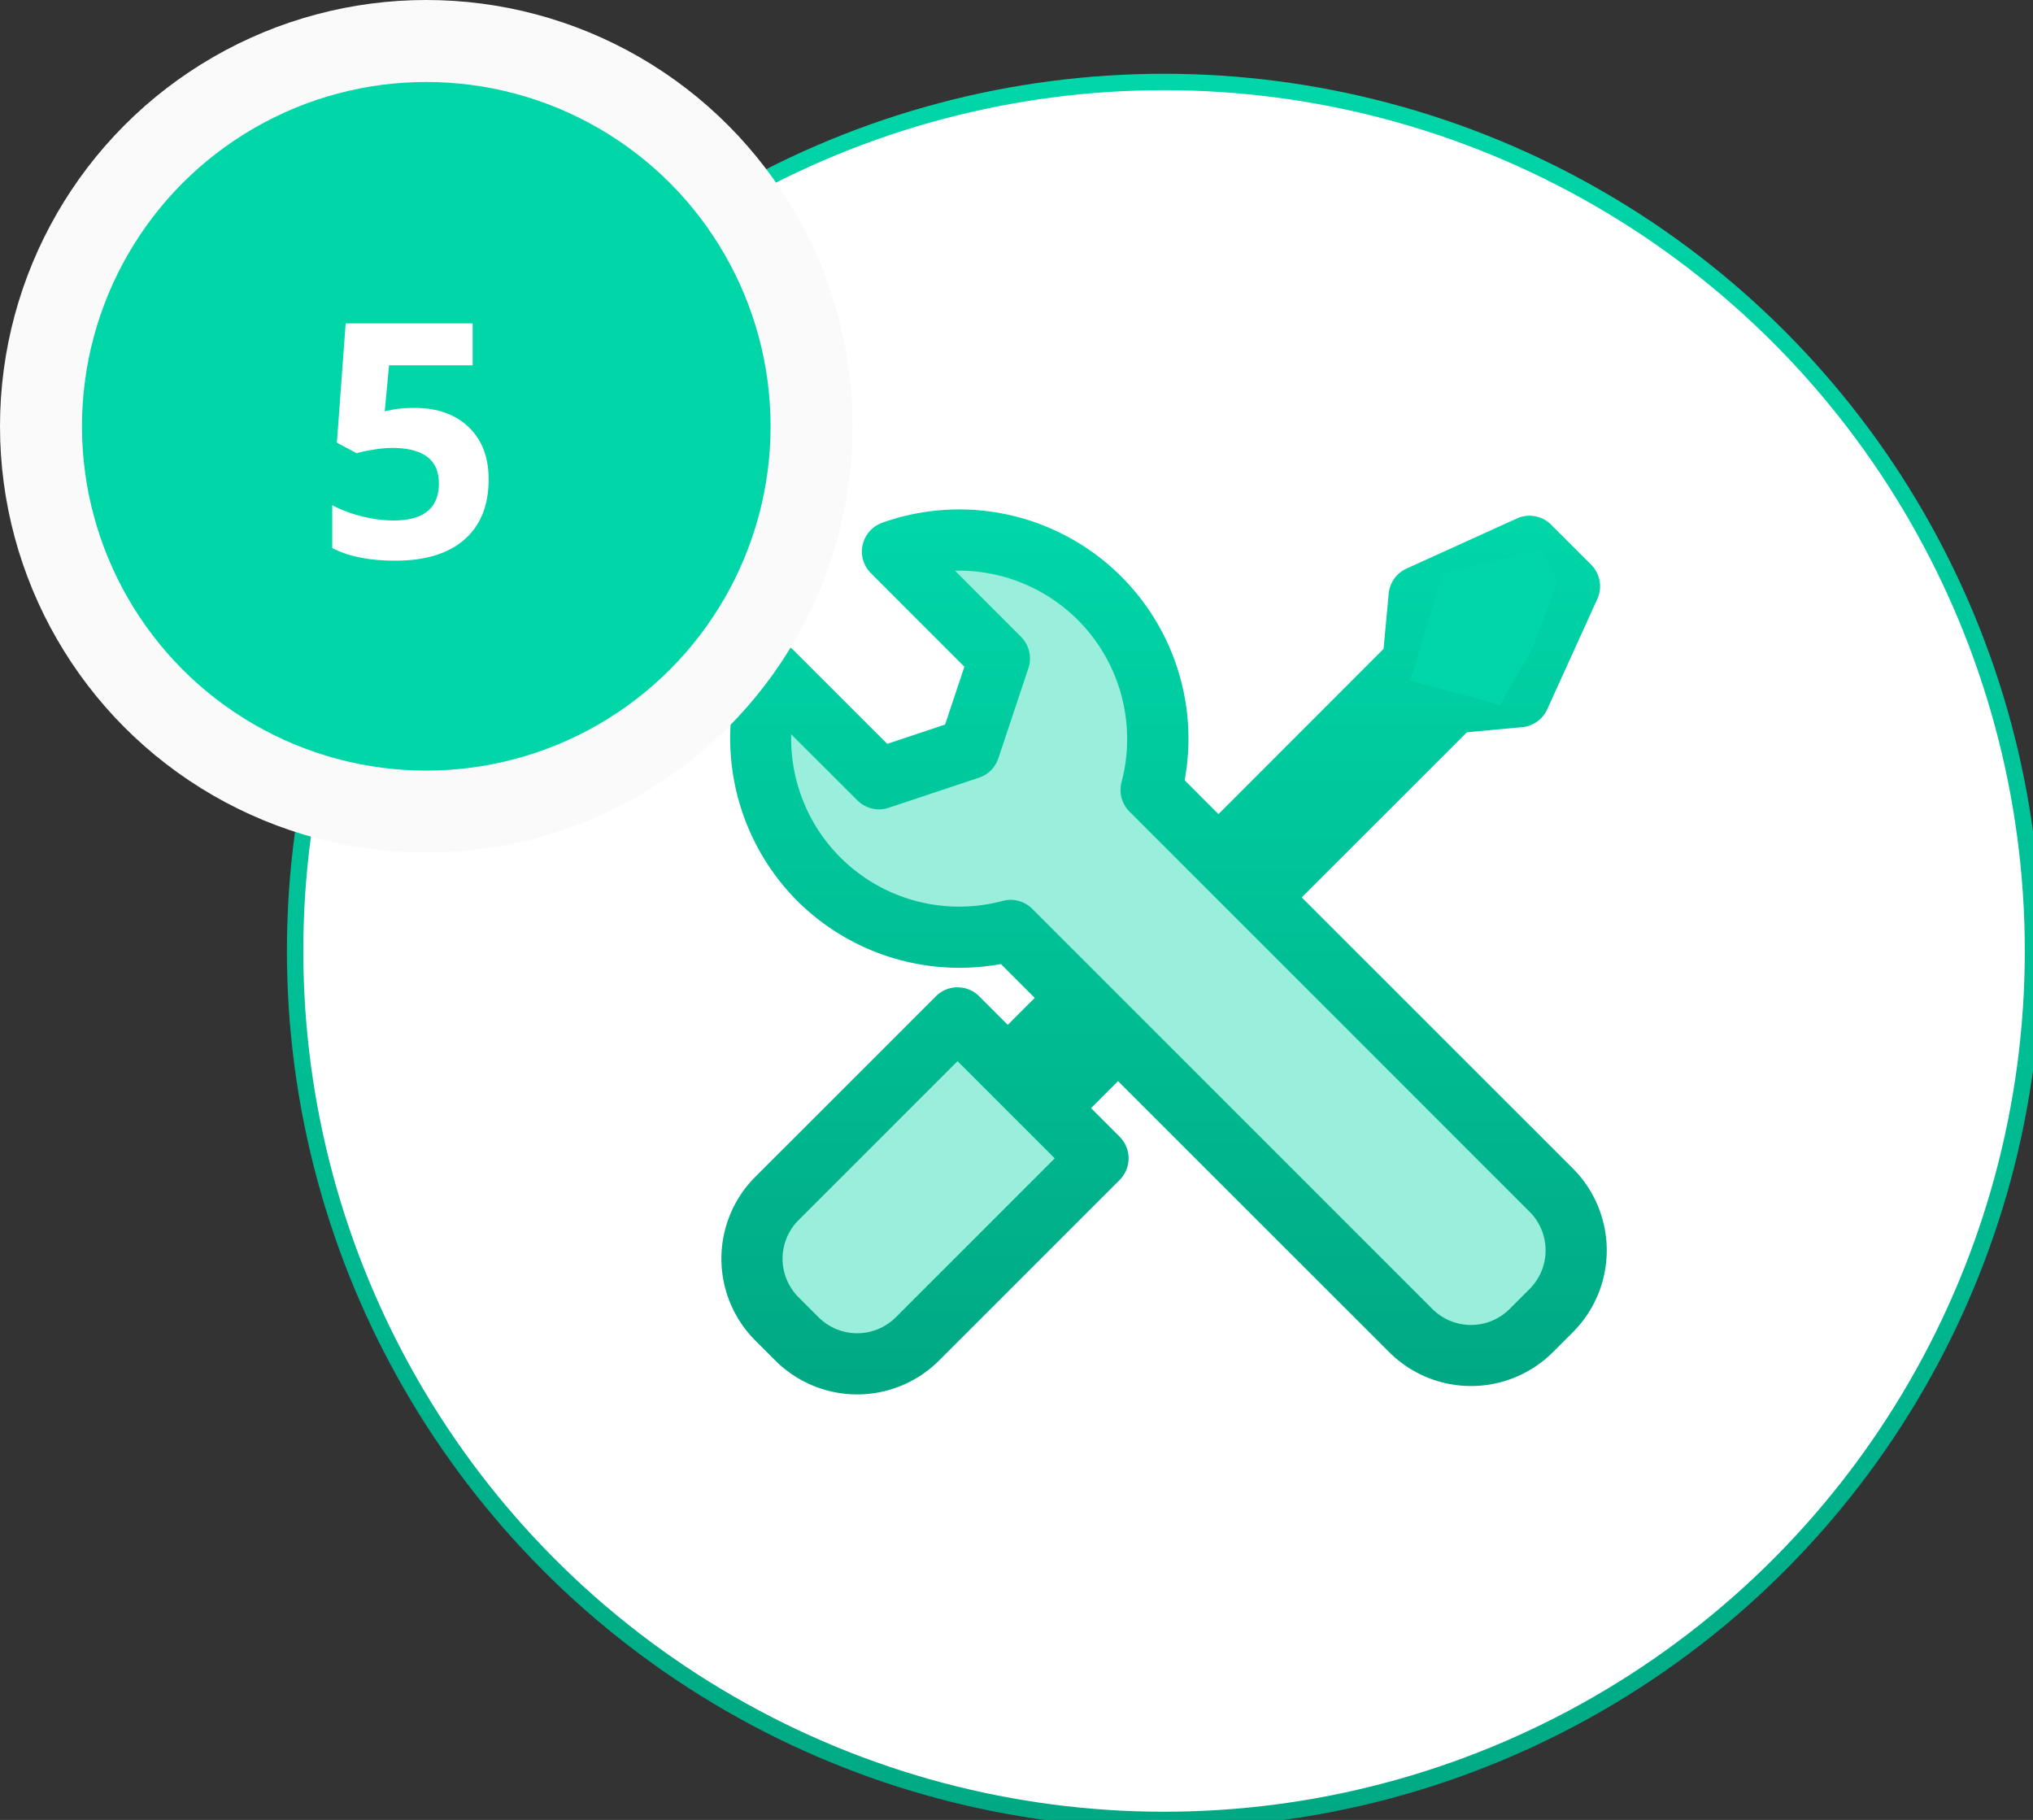 <svg xmlns="http://www.w3.org/2000/svg" width="124" height="111" fill="none" viewBox="0 0 124 111"><rect x="0" y="0" width="124" height="111" fill="#333333" stroke="none"/><circle cx="71" cy="58" r="53" fill="#fff"/><circle cx="71" cy="58" r="53" stroke="url(#a)"/><path fill="#00D6A8" d="M58.403 62.081l3.063 3.064 2.44 2.44 3.065 3.063-11.016 11.016a5.193 5.193 0 0 1-7.344 0l-1.224-1.224a5.192 5.192 0 0 1 0-7.343l11.016-11.016z" opacity=".4"/><path fill="#9BC9FF" d="M63.906 67.585l-2.44-2.44h-.001l2.44 2.44h.001z"/><path fill="#00D6A8" d="M61.639 56.75a12.116 12.116 0 0 1-14.55-15.77l6.526 6.518 5.505-1.835 1.835-5.505-6.517-6.526a12.116 12.116 0 0 1 15.769 14.55l4.11 4.11 2.442 2.44 17.855 17.856a5.202 5.202 0 0 1 0 7.348l-1.22 1.22a5.202 5.202 0 0 1-7.349 0L61.64 56.75z" opacity=".4"/><path stroke="url(#b)" stroke-width="2" d="M46.776 72.485L57.792 61.47a.866.866 0 0 1 1.223 0l2.452 2.452 3.06-3.06-3.154-3.15a13.036 13.036 0 0 1-12.046-3.478 13.062 13.062 0 0 1-3.05-13.537.866.866 0 0 1 1.426-.324l6.145 6.14 4.587-1.53 1.53-4.587-6.14-6.145a.865.865 0 0 1 .324-1.427 12.982 12.982 0 0 1 17.02 15.09l3.15 3.155 11.032-11.04.346-3.731a.865.865 0 0 1 .504-.708l6.732-3.056a.865.865 0 0 1 .969.174l2.44 2.44a.866.866 0 0 1 .174.97L93.46 42.85a.865.865 0 0 1-.709.505l-3.731.346-11.037 11.032L95.23 71.976a6.067 6.067 0 0 1 0 8.569l-1.22 1.22a6.068 6.068 0 0 1-8.569 0l-17.249-17.24-3.06 3.06 2.452 2.453a.866.866 0 0 1 0 1.223L56.567 82.276a6.065 6.065 0 0 1-8.568 0l-1.224-1.224a6.058 6.058 0 0 1 0-8.568v.001zm28.767-20.193l1.217 1.218 11.262-11.252a.864.864 0 0 1 .532-.25l3.542-.328 2.596-5.73-1.592-1.593-5.73 2.596-.326 3.541a.864.864 0 0 1-.25.532l-11.25 11.266zM86.66 80.545a4.335 4.335 0 0 0 6.124 0l1.22-1.22a4.335 4.335 0 0 0 0-6.125L69.599 48.793a.865.865 0 0 1-.225-.836A11.27 11.27 0 0 0 56.09 34.061l5.478 5.485a.865.865 0 0 1 .21.887l-1.836 5.504a.865.865 0 0 1-.547.547l-5.505 1.834a.866.866 0 0 1-.885-.208l-5.486-5.478a11.247 11.247 0 0 0 13.897 13.282.857.857 0 0 1 .835.224l24.41 24.407zM66.967 63.302l-1.217-1.218-3.063 3.061 1.22 1.22 3.06-3.063zM48 79.832l1.224 1.22a4.332 4.332 0 0 0 6.12 0L65.747 70.65l-7.343-7.344L47.999 73.71a4.327 4.327 0 0 0 0 6.12v.003z"/><path fill="#00D6A8" d="M88 35l-2 6.5 5.5 1.5 2-3.5 1.5-4-1-2-6 1.5z"/><circle cx="26" cy="26" r="23.5" fill="#00D6A8" stroke="#FAFAFA" stroke-width="5"/><path fill="#fff" d="M25.283 24.879c1.38 0 2.477.387 3.291 1.162.82.775 1.23 1.836 1.23 3.184 0 1.595-.49 2.822-1.474 3.681-.983.86-2.39 1.29-4.219 1.29-1.588 0-2.87-.258-3.847-.772v-2.608a8.144 8.144 0 0 0 1.797.674c.683.17 1.33.254 1.943.254 1.842 0 2.764-.755 2.764-2.265 0-1.44-.954-2.159-2.862-2.159-.345 0-.726.036-1.142.108a7.89 7.89 0 0 0-1.016.215l-1.201-.645.537-7.275h7.744v2.558H23.73l-.263 2.803.342-.068c.397-.091.888-.137 1.474-.137z"/><defs><linearGradient id="a" x1="71" x2="71" y1="5" y2="111" gradientUnits="userSpaceOnUse"><stop stop-color="#00D6A8"/><stop offset="1" stop-color="#00A984"/></linearGradient><linearGradient id="b" x1="71" x2="71" y1="32.07" y2="84.049" gradientUnits="userSpaceOnUse"><stop stop-color="#00D6A8"/><stop offset="1" stop-color="#00A984"/></linearGradient></defs></svg>